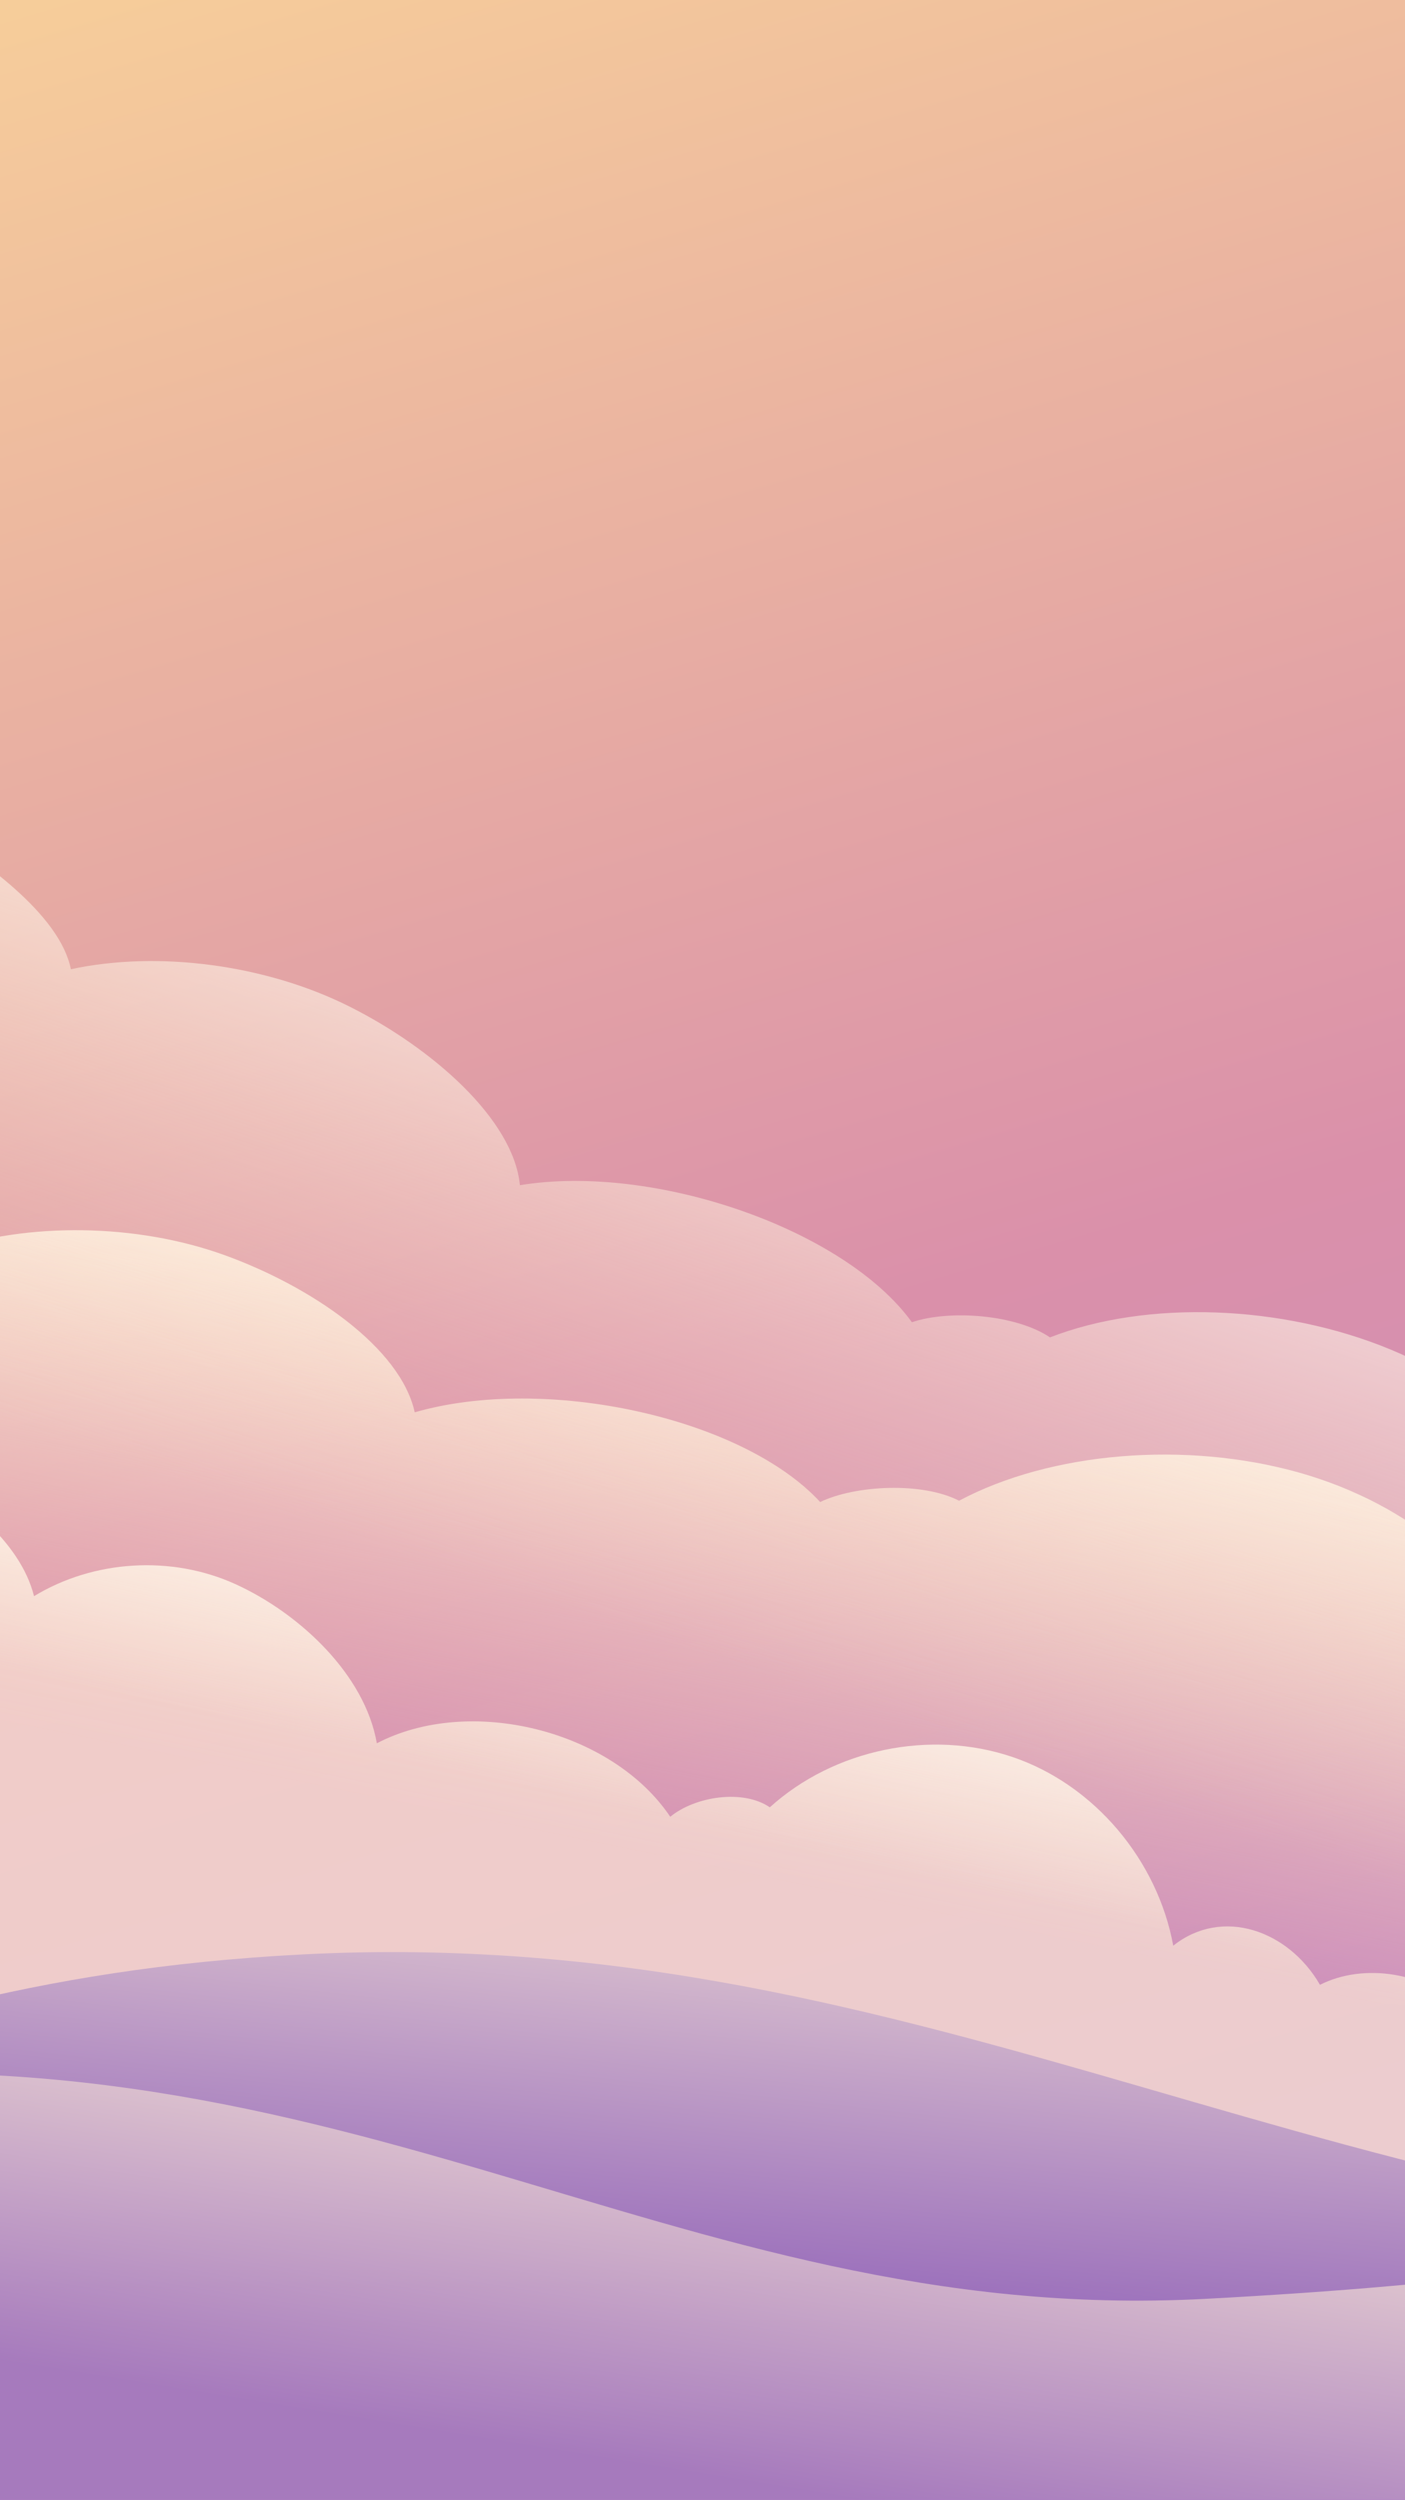 <svg width="375" height="667" viewBox="0 0 375 667" fill="none" xmlns="http://www.w3.org/2000/svg">
<defs>
<filter id="filter0_f_1284_6" x="-361" y="-237" width="1326.9" height="1326.1" filterUnits="userSpaceOnUse" color-interpolation-filters="sRGB">
<feFlood flood-opacity="0" result="BackgroundImageFix"/>
<feBlend mode="normal" in="SourceGraphic" in2="BackgroundImageFix" result="shape"/>
<feGaussianBlur stdDeviation="4.5" result="effect1_foregroundBlur_1284_6"/>
</filter>
<linearGradient id="paint0_linear_1284_6" x1="85.5" y1="-49.5" x2="375" y2="926.5" gradientUnits="userSpaceOnUse">
<stop stop-color="#F8D199"/>
<stop offset="0.417" stop-color="#DA90AA"/>
<stop offset="0.978" stop-color="#B994DA"/>
</linearGradient>
<linearGradient id="paint1_linear_1284_6" x1="352.5" y1="366.921" x2="319.81" y2="525.923" gradientUnits="userSpaceOnUse">
<stop stop-color="#FFFAF2"/>
<stop offset="0.373" stop-color="#FFF0D9" stop-opacity="0.626"/>
<stop offset="0.733" stop-color="#FFE9C7" stop-opacity="0.265"/>
<stop offset="0.998" stop-color="#FFE6C1" stop-opacity="0"/>
</linearGradient>
<linearGradient id="paint2_linear_1284_6" x1="380.052" y1="334.988" x2="328.787" y2="489.008" gradientUnits="userSpaceOnUse">
<stop stop-color="#FFFAF2"/>
<stop offset="0.373" stop-color="#FFF0D9" stop-opacity="0.626"/>
<stop offset="0.733" stop-color="#FFE9C7" stop-opacity="0.265"/>
<stop offset="0.998" stop-color="#FFE6C1" stop-opacity="0"/>
</linearGradient>
<linearGradient id="paint3_linear_1284_6" x1="273.7" y1="440.368" x2="235.205" y2="609.801" gradientUnits="userSpaceOnUse">
<stop stop-color="#FFFAF2"/>
<stop offset="0.373" stop-color="#FFF0D9" stop-opacity="0.626"/>
</linearGradient>
<linearGradient id="paint4_linear_1284_6" x1="166" y1="459" x2="150" y2="600" gradientUnits="userSpaceOnUse">
<stop stop-color="#FFF0D9"/>
<stop offset="1" stop-color="#9C71BC"/>
</linearGradient>
<linearGradient id="paint5_linear_1284_6" x1="146.727" y1="518.339" x2="119.622" y2="685.504" gradientUnits="userSpaceOnUse">
<stop stop-color="#FFF0D9"/>
<stop offset="0.79" stop-color="#A67ABD"/>
</linearGradient>
</defs>
<path d="M0 0H375V667H0V0Z" fill="url(#paint0_linear_1284_6)"/>
<g filter="url(#filter0_f_1284_6)">
<path d="M-92.255 290L-105.633 500.425C-84.04 502.289 -62.252 504.193 -40.357 506.105C95.864 517.969 237.076 530.035 370.661 534.777C505.635 539.564 643.47 547.26 768.421 517.733C750.332 500.091 710.704 494.095 685.05 505.103C681.266 496.176 660.792 490.734 649.991 496.02C644.392 476.648 619.657 457.458 591.36 451.171C563.063 444.899 530.654 449.923 510.874 463.671C498.309 454.273 475.122 450.433 458.487 455.089C447.411 441.096 423.023 433.904 404.395 442.531C399.441 421.222 376.793 401.371 346.613 392.888C316.433 384.404 280.433 387.396 255.977 400.428C246.246 395.394 228.397 396.222 218.905 400.769C198.126 378.224 145.596 366.761 110.69 376.834C106.934 359.599 83.129 343.238 59.775 334.842C36.4 326.431 7.446 326.032 -15.129 333.788C-19.759 319.7 -41.43 307.746 -59.432 299.358C-69.32 294.733 -80.606 291.563 -92.255 290Z" fill="url(#paint1_linear_1284_6)"/>
<path d="M-52.485 206.01L-90.655 413.377C-69.433 417.781 -48.024 422.249 -26.508 426.736C107.354 454.627 246.148 483.307 378.235 503.814C511.696 524.529 647.653 548.471 775.219 533.929C759.343 514.271 720.703 503.63 693.927 511.528C691.225 502.216 671.538 494.39 660.188 498.363C656.919 478.464 634.627 456.483 607.273 446.895C579.916 437.32 547.139 438.476 525.872 449.789C514.507 438.97 491.937 432.415 474.868 435.071C465.525 419.866 442.159 409.841 422.641 416.204C420.242 394.459 400.1 372.07 371.135 360.076C342.171 348.083 306.069 346.797 280.244 356.845C271.176 350.696 253.355 349.407 243.391 352.8C225.424 327.955 174.619 310.361 138.766 316.236C137.075 298.677 115.372 279.616 93.174 268.517C70.958 257.4 42.255 253.581 18.921 258.612C15.989 244.075 -4.116 229.643 -21 219.185C-30.271 213.423 -41.103 208.94 -52.485 206.01Z" fill="url(#paint2_linear_1284_6)" fill-opacity="0.7"/>
<path d="M-47.519 382.999L-50.907 611.428C-35.367 612.189 -19.686 612.984 -3.928 613.779C94.112 618.697 195.736 623.544 291.675 620.91C388.611 618.244 487.685 618.559 576.421 579.353C562.928 561.318 534.333 557.134 516.26 570.534C513.283 561.097 498.44 556.399 490.85 562.746C486.263 542.113 467.959 522.789 447.481 517.633C427.003 512.492 403.909 519.811 390.129 535.834C380.842 526.397 364.1 523.589 352.308 529.593C343.952 515.099 326.25 508.735 313.146 519.151C308.965 496.386 292.138 476.227 270.244 468.803C248.351 461.379 222.622 466.708 205.468 482.228C198.341 477.348 185.565 479.28 178.892 484.752C163.326 461.569 125.317 452.22 100.581 465.147C97.379 446.719 79.826 430.403 62.83 422.677C45.819 414.935 25.043 416.187 9.082 425.89C5.346 410.917 -10.547 399.244 -23.705 391.216C-30.932 386.787 -39.119 384.013 -47.519 382.999Z" fill="url(#paint3_linear_1284_6)"/>
</g>
<path d="M-717 715.524H1492.44C1476.44 656.109 1337.55 573.103 1123.6 605.975C1030.88 620.227 934.636 535.804 831.805 545.473C686.608 559.142 701.52 599.762 540.614 599.432C357.516 599.063 249.909 512.756 80.848 521.474C-66.563 529.066 -101.28 587.51 -282.825 590.947C-403.363 593.238 -490.059 484 -614.267 484C-649.663 484 -687.273 490.427 -717 498.329L-717 715.524Z" fill="url(#paint4_linear_1284_6)"/>
<path d="M-678.73 730.107L939.63 644.413C895.719 594.698 735.662 537.877 596.462 565.376C484.586 587.478 466.399 605.718 321.618 613.384C177.147 621.034 89.845 534.013 -78.933 557.048C-194.411 572.818 -245.384 628.422 -388.534 637.872C-483.573 644.167 -579.345 597.689 -652.715 601.574C-663.709 602.156 -674.587 603.083 -685.393 604.263L-678.73 730.107H-678.73Z" fill="url(#paint5_linear_1284_6)"/>

</svg>
